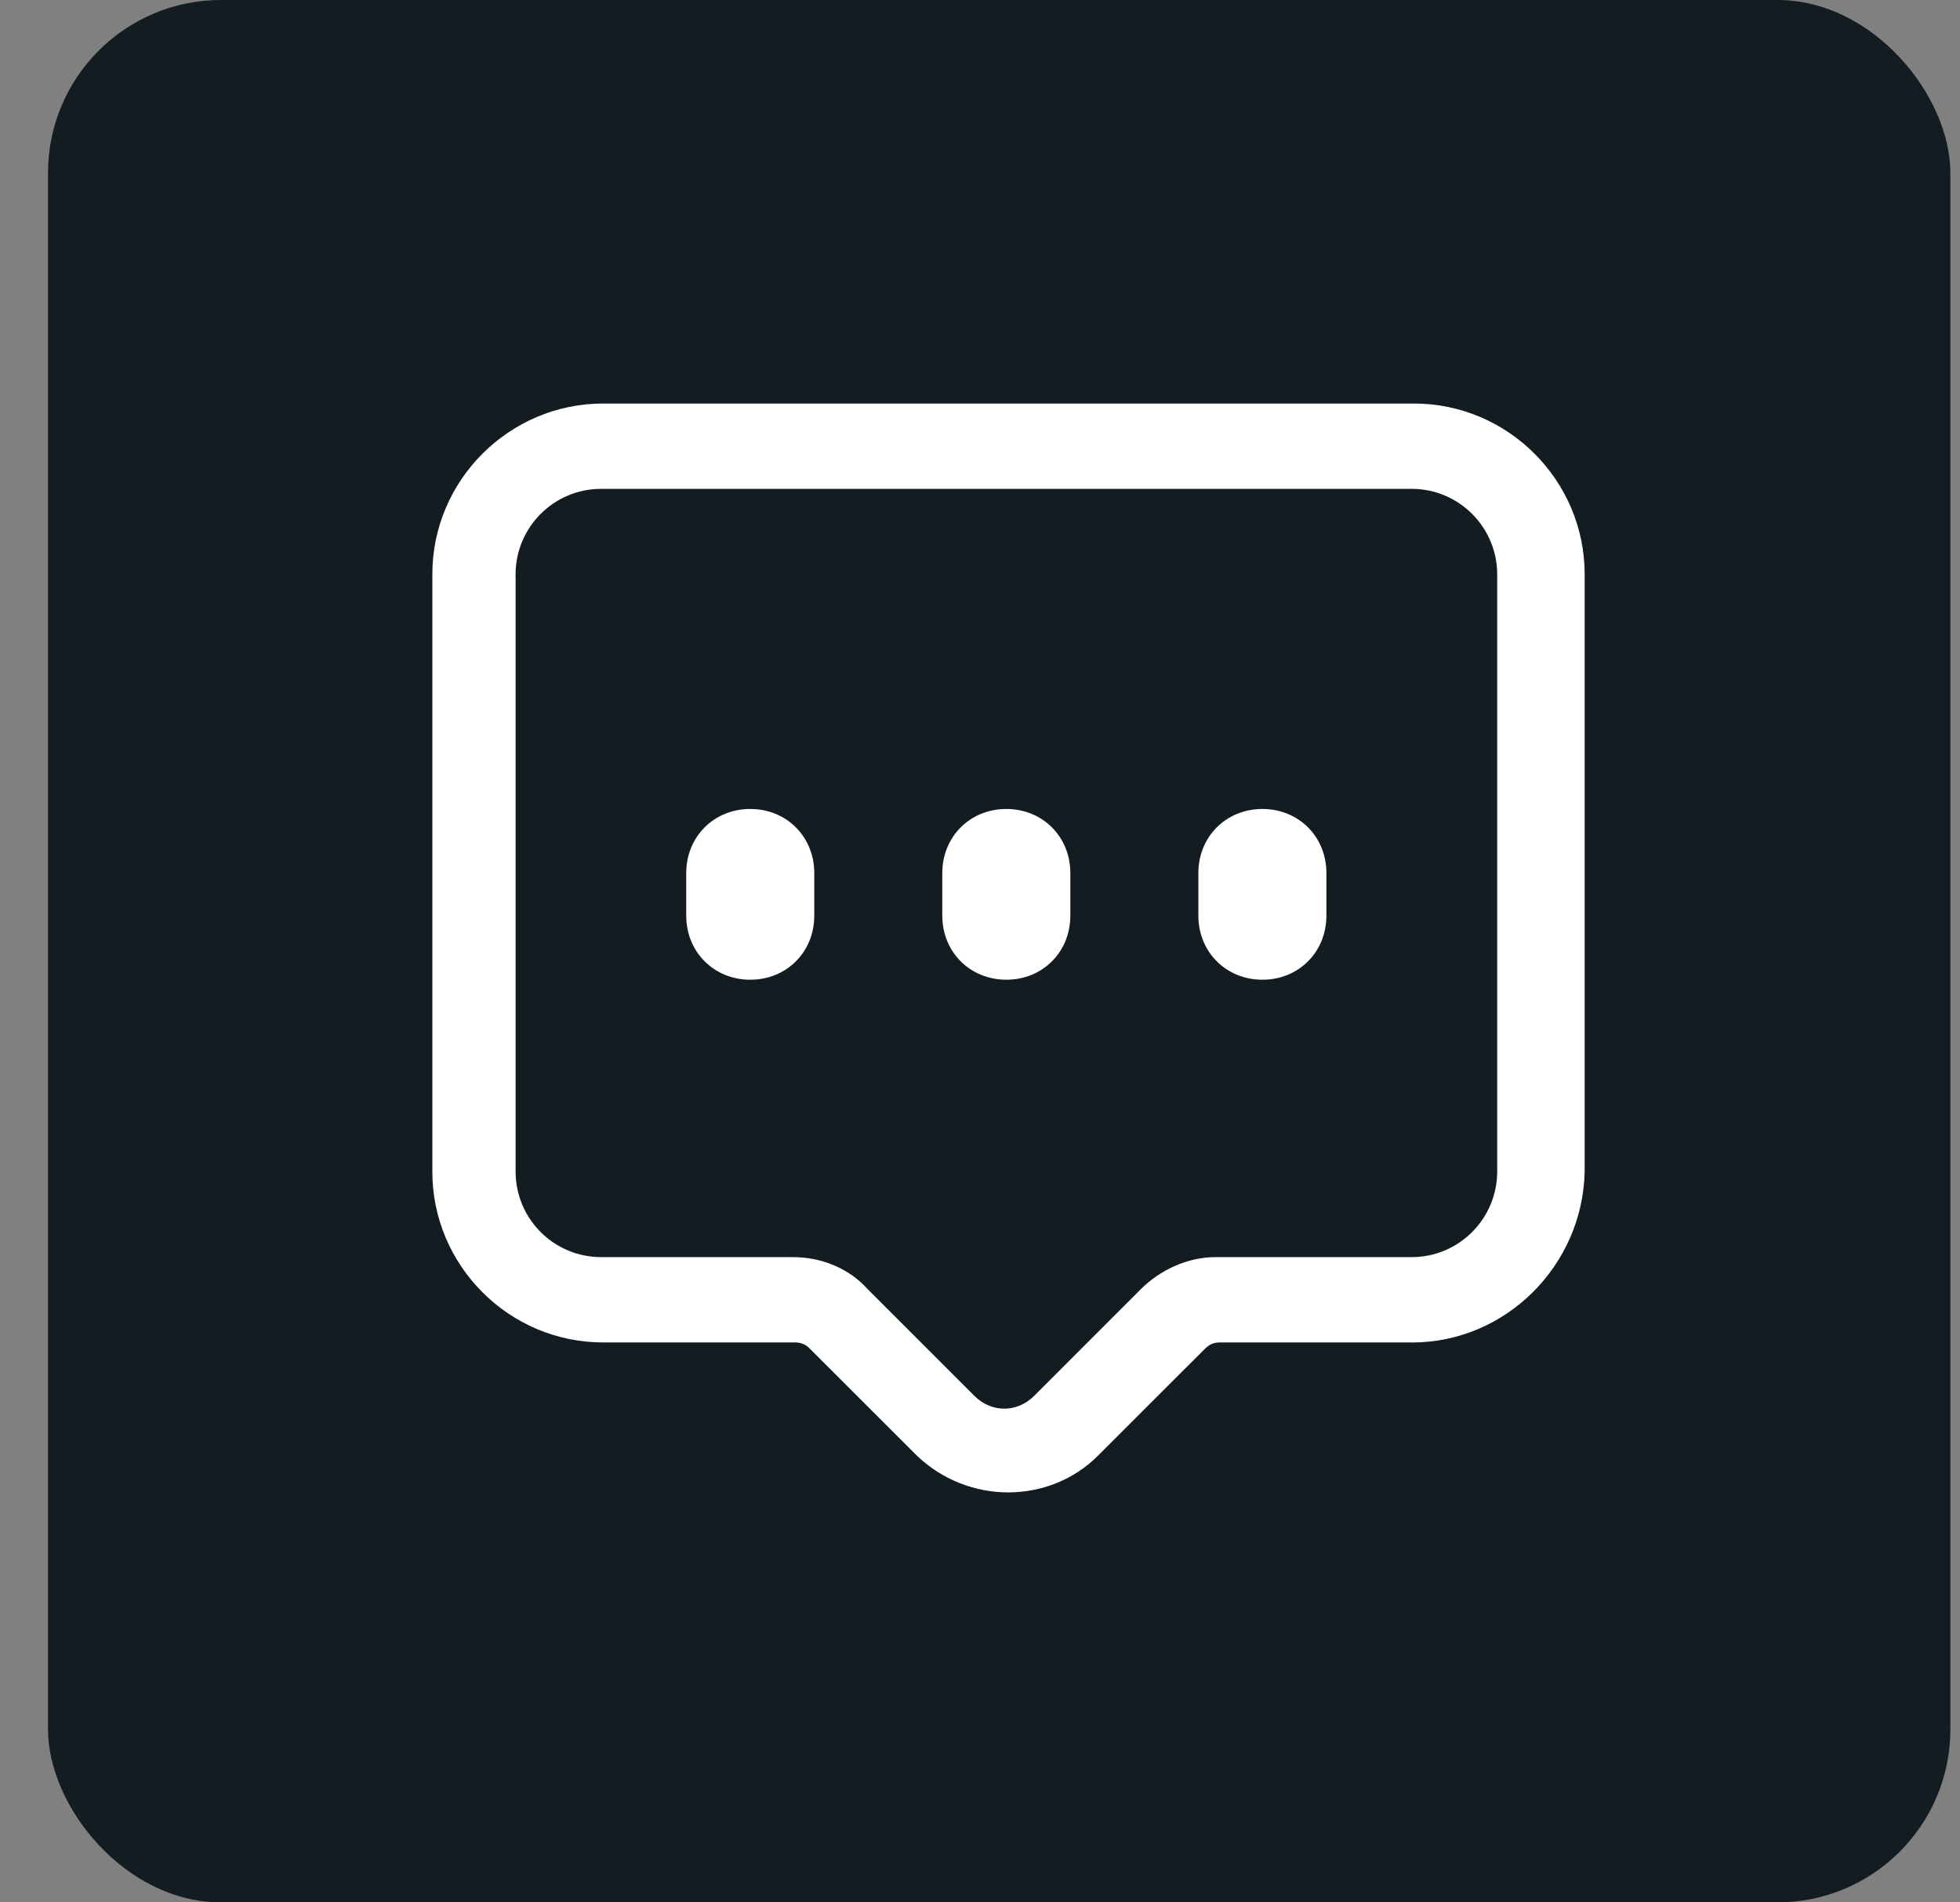 <?xml version="1.0" encoding="UTF-8"?>
<svg width="34px" height="33px" viewBox="0 0 34 33" version="1.1" xmlns="http://www.w3.org/2000/svg" xmlns:xlink="http://www.w3.org/1999/xlink">
    <rect x="0" y="0" width="34" height="33" fill="#808080" stroke="none"/>
    <!-- Generator: Sketch 56.3 (81716) - https://sketch.com -->
    <title>编组 5</title>
    <desc>Created with Sketch.</desc>
    <g id="新修改的图标等" stroke="none" stroke-width="1" fill="none" fill-rule="evenodd">
        <g id="通讯-copy" transform="translate(-282, -90)">
            <g id="编组-5" transform="translate(282.833, 90)">
                <rect id="Rectangle-Copy-2" fill="#131D21" x="0" y="0" width="33" height="33" rx="3"></rect>
                <g id="pinglun1" transform="translate(6.667, 7)" fill="#FFFFFF" fill-rule="nonzero">
                    <path d="M16.991,16.287 L13.659,16.287 C13.548,16.287 13.475,16.325 13.4,16.399 L11.549,18.249 C10.698,19.101 9.292,19.101 8.403,18.249 L6.552,16.399 C6.486,16.325 6.391,16.285 6.293,16.287 L2.961,16.287 C1.333,16.287 0,14.955 0,13.326 L0,2.96 C0,1.333 1.333,0 2.961,0 L17.028,0 C18.657,0 19.989,1.333 19.989,2.961 L19.989,13.327 C19.952,14.956 18.62,16.288 16.992,16.288 L16.991,16.287 Z M16.991,14.807 C17.808,14.805 18.469,14.143 18.472,13.326 L18.472,2.96 C18.469,2.144 17.808,1.482 16.991,1.48 L2.924,1.48 C2.108,1.482 1.446,2.144 1.444,2.96 L1.444,13.326 C1.446,14.143 2.107,14.805 2.924,14.807 L6.256,14.807 C6.736,14.807 7.219,14.992 7.552,15.363 L9.403,17.214 C9.699,17.51 10.143,17.51 10.439,17.214 L12.29,15.363 C12.623,15.029 13.104,14.807 13.585,14.807 L16.991,14.807 Z M5.515,7.033 C6.144,7.033 6.625,7.514 6.625,8.144 L6.625,8.884 C6.625,9.514 6.145,9.995 5.515,9.995 C4.885,9.995 4.404,9.514 4.404,8.884 L4.404,8.144 C4.404,7.514 4.885,7.033 5.515,7.033 L5.515,7.033 Z M9.957,7.033 C10.586,7.033 11.067,7.514 11.067,8.144 L11.067,8.884 C11.067,9.514 10.587,9.995 9.957,9.995 C9.327,9.995 8.846,9.514 8.846,8.884 L8.846,8.144 C8.846,7.514 9.327,7.033 9.957,7.033 L9.957,7.033 Z M14.399,7.033 C15.028,7.033 15.509,7.514 15.509,8.144 L15.509,8.884 C15.509,9.514 15.029,9.995 14.399,9.995 C13.769,9.995 13.288,9.514 13.288,8.884 L13.288,8.144 C13.288,7.514 13.769,7.033 14.399,7.033 L14.399,7.033 Z" id="Shape"></path>
                </g>
            </g>
        </g>
    </g>
</svg>